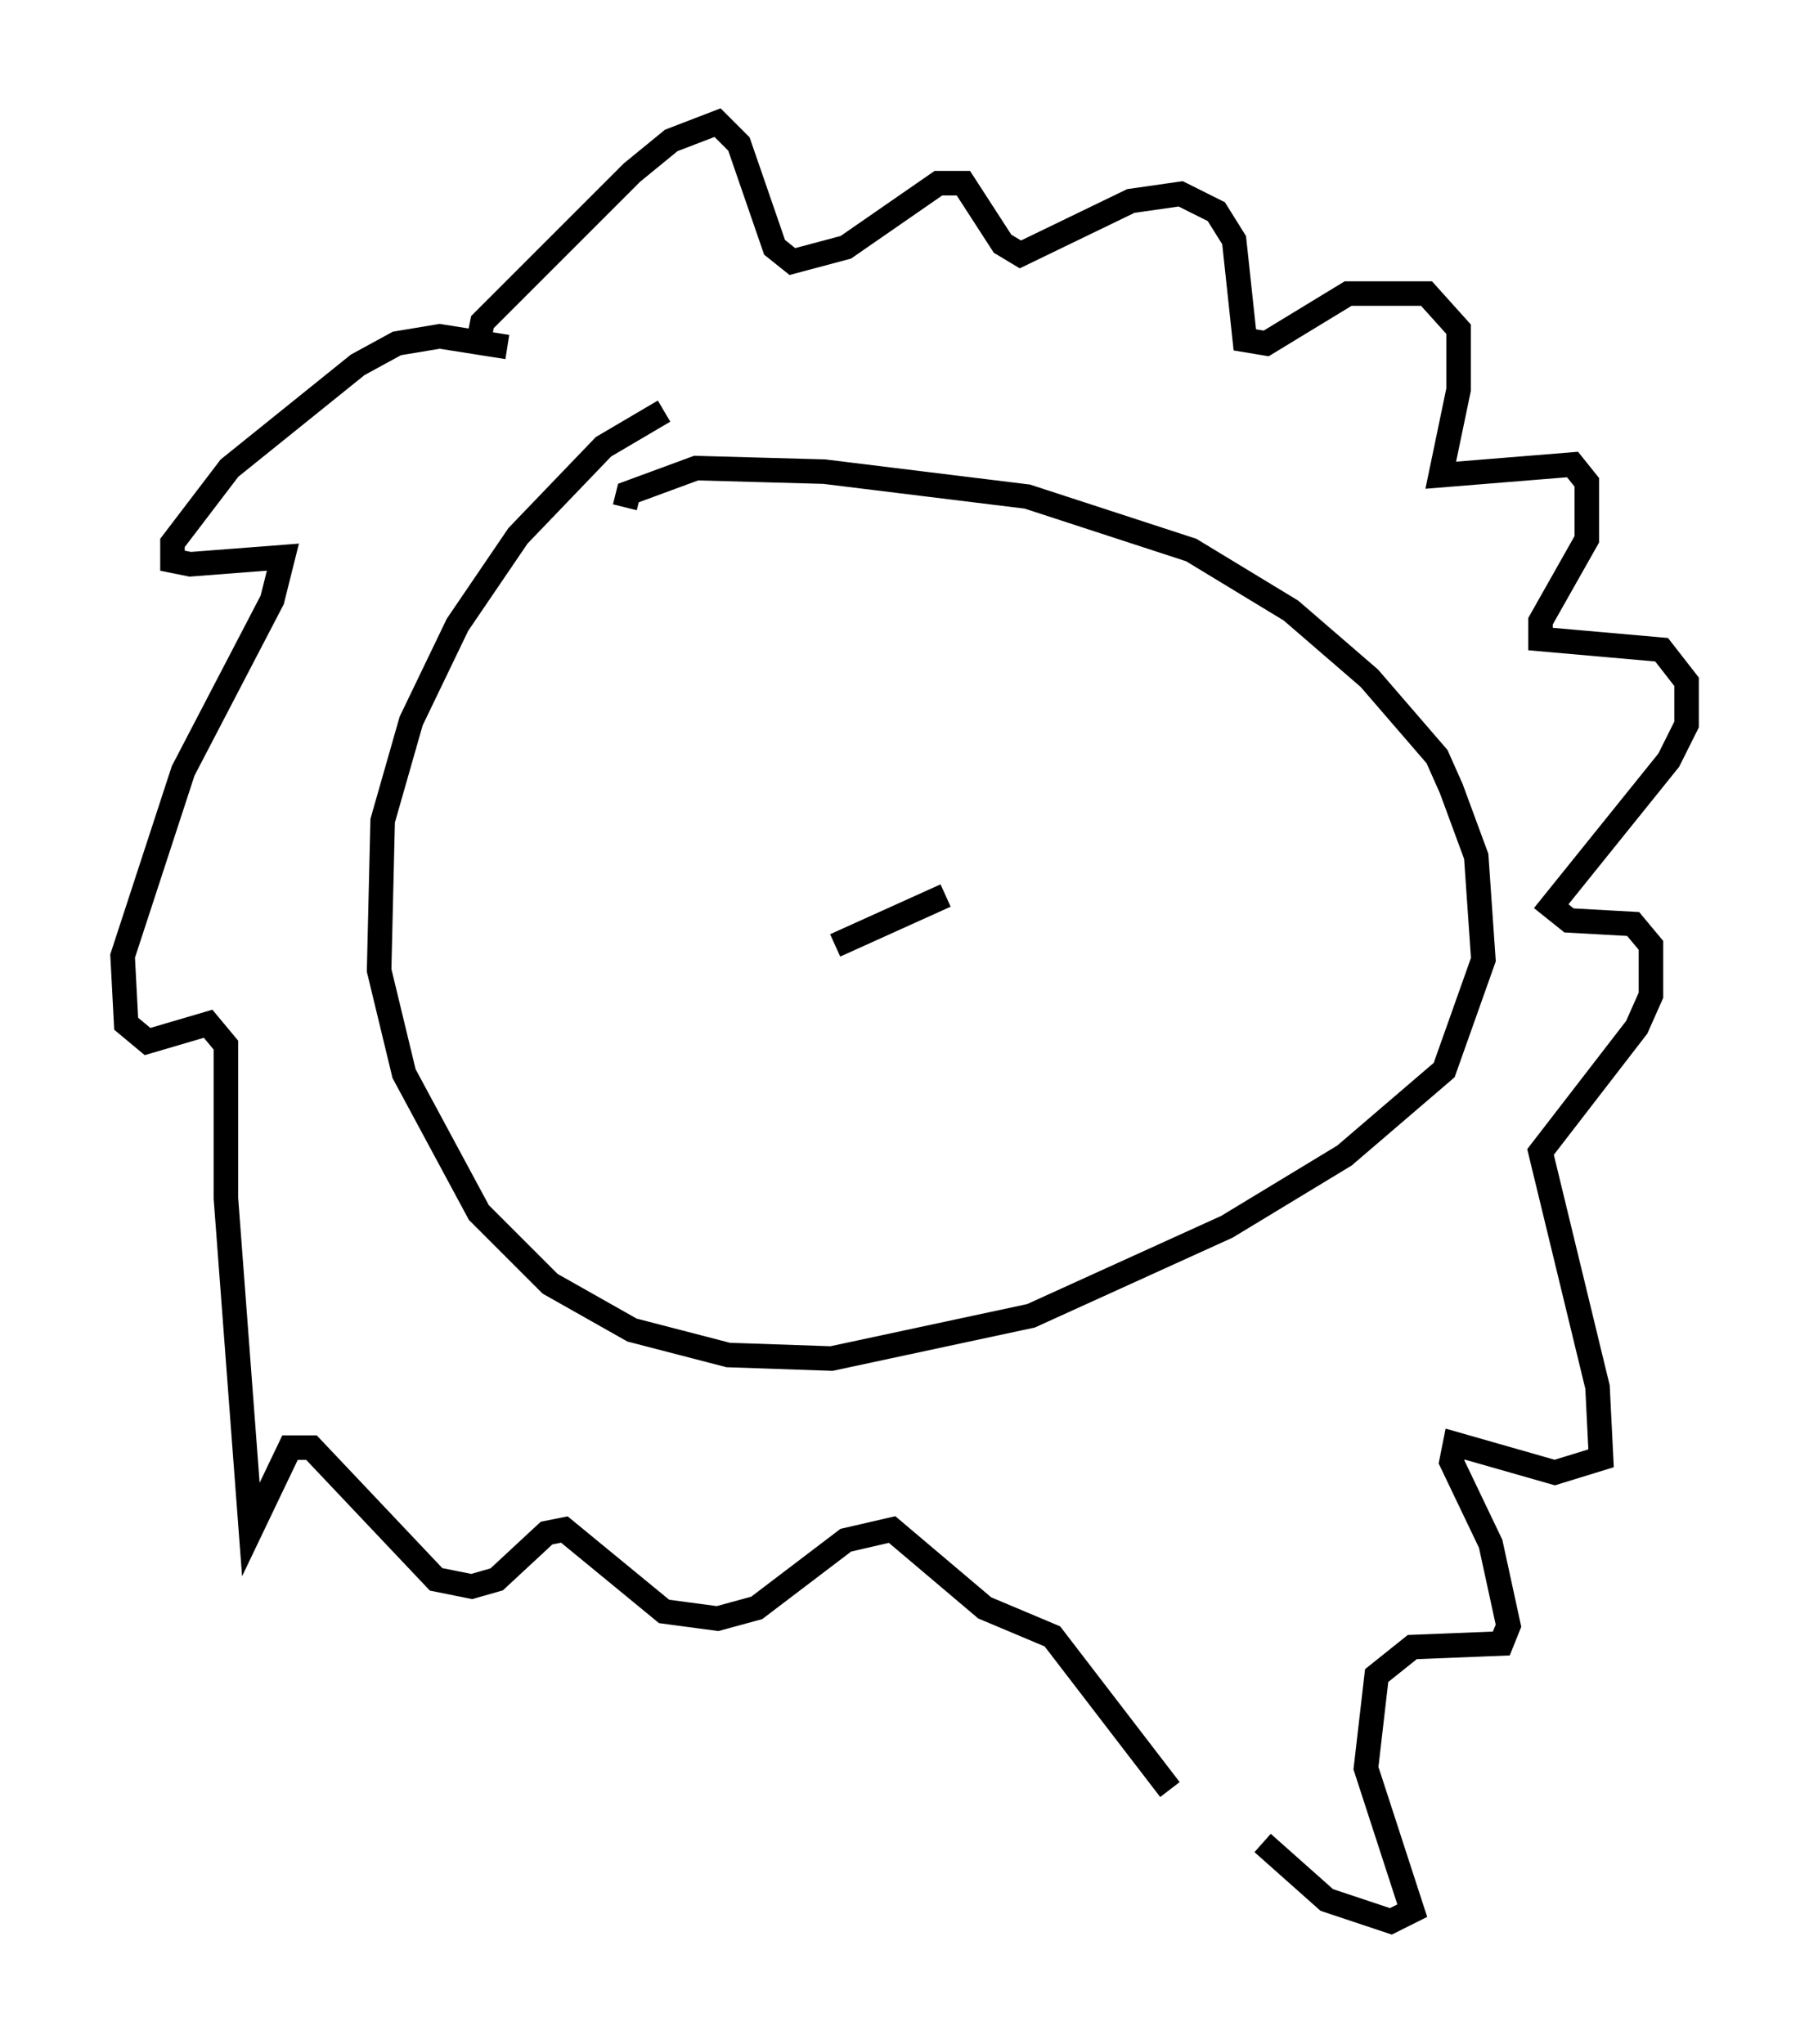 <?xml version="1.0" encoding="utf-8" ?>
<svg baseProfile="full" height="83.352" version="1.1" width="73.765" xmlns="http://www.w3.org/2000/svg" xmlns:ev="http://www.w3.org/2001/xml-events" xmlns:xlink="http://www.w3.org/1999/xlink"><defs /><rect fill="white" height="83.352" width="73.765" x="0" y="0" /><path d="M30.709, 17.056 m-3.631, -0.291 l-2.469, 1.453 -3.486, 3.631 l-2.469, 3.631 -1.888, 3.922 l-1.162, 4.067 -0.145, 6.101 l1.017, 4.212 3.05, 5.665 l2.905, 2.905 3.341, 1.888 l3.922, 1.017 4.212, 0.145 l8.134, -1.743 7.989, -3.631 l4.793, -2.905 4.067, -3.486 l1.598, -4.503 -0.291, -4.212 l-1.017, -2.76 -0.581, -1.307 l-2.76, -3.196 -3.196, -2.76 l-4.067, -2.469 -6.682, -2.179 l-8.279, -1.017 -5.229, -0.145 l-2.76, 1.017 -0.145, 0.581 m-4.793, -6.536 l-2.76, -0.436 -1.743, 0.291 l-1.598, 0.872 -5.229, 4.212 l-2.324, 3.05 0.0, 0.726 l0.726, 0.145 3.777, -0.291 l-0.436, 1.743 -3.631, 6.972 l-2.469, 7.553 0.145, 2.76 l0.872, 0.726 2.469, -0.726 l0.726, 0.872 0.0, 6.246 l1.017, 13.508 1.598, -3.341 l0.872, 0.0 5.084, 5.374 l1.453, 0.291 1.017, -0.291 l2.034, -1.888 0.726, -0.145 l4.067, 3.341 2.179, 0.291 l1.598, -0.436 3.631, -2.76 l1.888, -0.436 3.777, 3.196 l2.76, 1.162 4.793, 6.246 m-28.179, -59.117 l0.145, -0.726 6.101, -6.101 l1.598, -1.307 1.888, -0.726 l0.872, 0.872 1.453, 4.212 l0.726, 0.581 2.179, -0.581 l3.777, -2.615 1.017, 0.0 l1.598, 2.469 0.726, 0.436 l4.503, -2.179 2.034, -0.291 l1.453, 0.726 0.726, 1.162 l0.436, 4.067 0.872, 0.145 l3.341, -2.034 3.196, 0.0 l1.307, 1.453 0.0, 2.469 l-0.726, 3.486 5.374, -0.436 l0.581, 0.726 0.0, 2.324 l-1.888, 3.341 0.0, 0.726 l4.939, 0.436 1.017, 1.307 l0.0, 1.743 -0.726, 1.453 l-4.793, 5.955 0.726, 0.581 l2.615, 0.145 0.726, 0.872 l0.0, 2.034 -0.581, 1.307 l-3.922, 5.084 2.324, 9.587 l0.145, 2.905 -1.888, 0.581 l-4.067, -1.162 -0.145, 0.726 l1.598, 3.341 0.726, 3.341 l-0.291, 0.726 -3.631, 0.145 l-1.453, 1.162 -0.436, 3.777 l1.888, 5.81 -0.872, 0.436 l-2.615, -0.872 -2.615, -2.324 m-17.43, -36.603 l4.503, -2.034 " fill="none" stroke="black" stroke-width="1" /></svg>